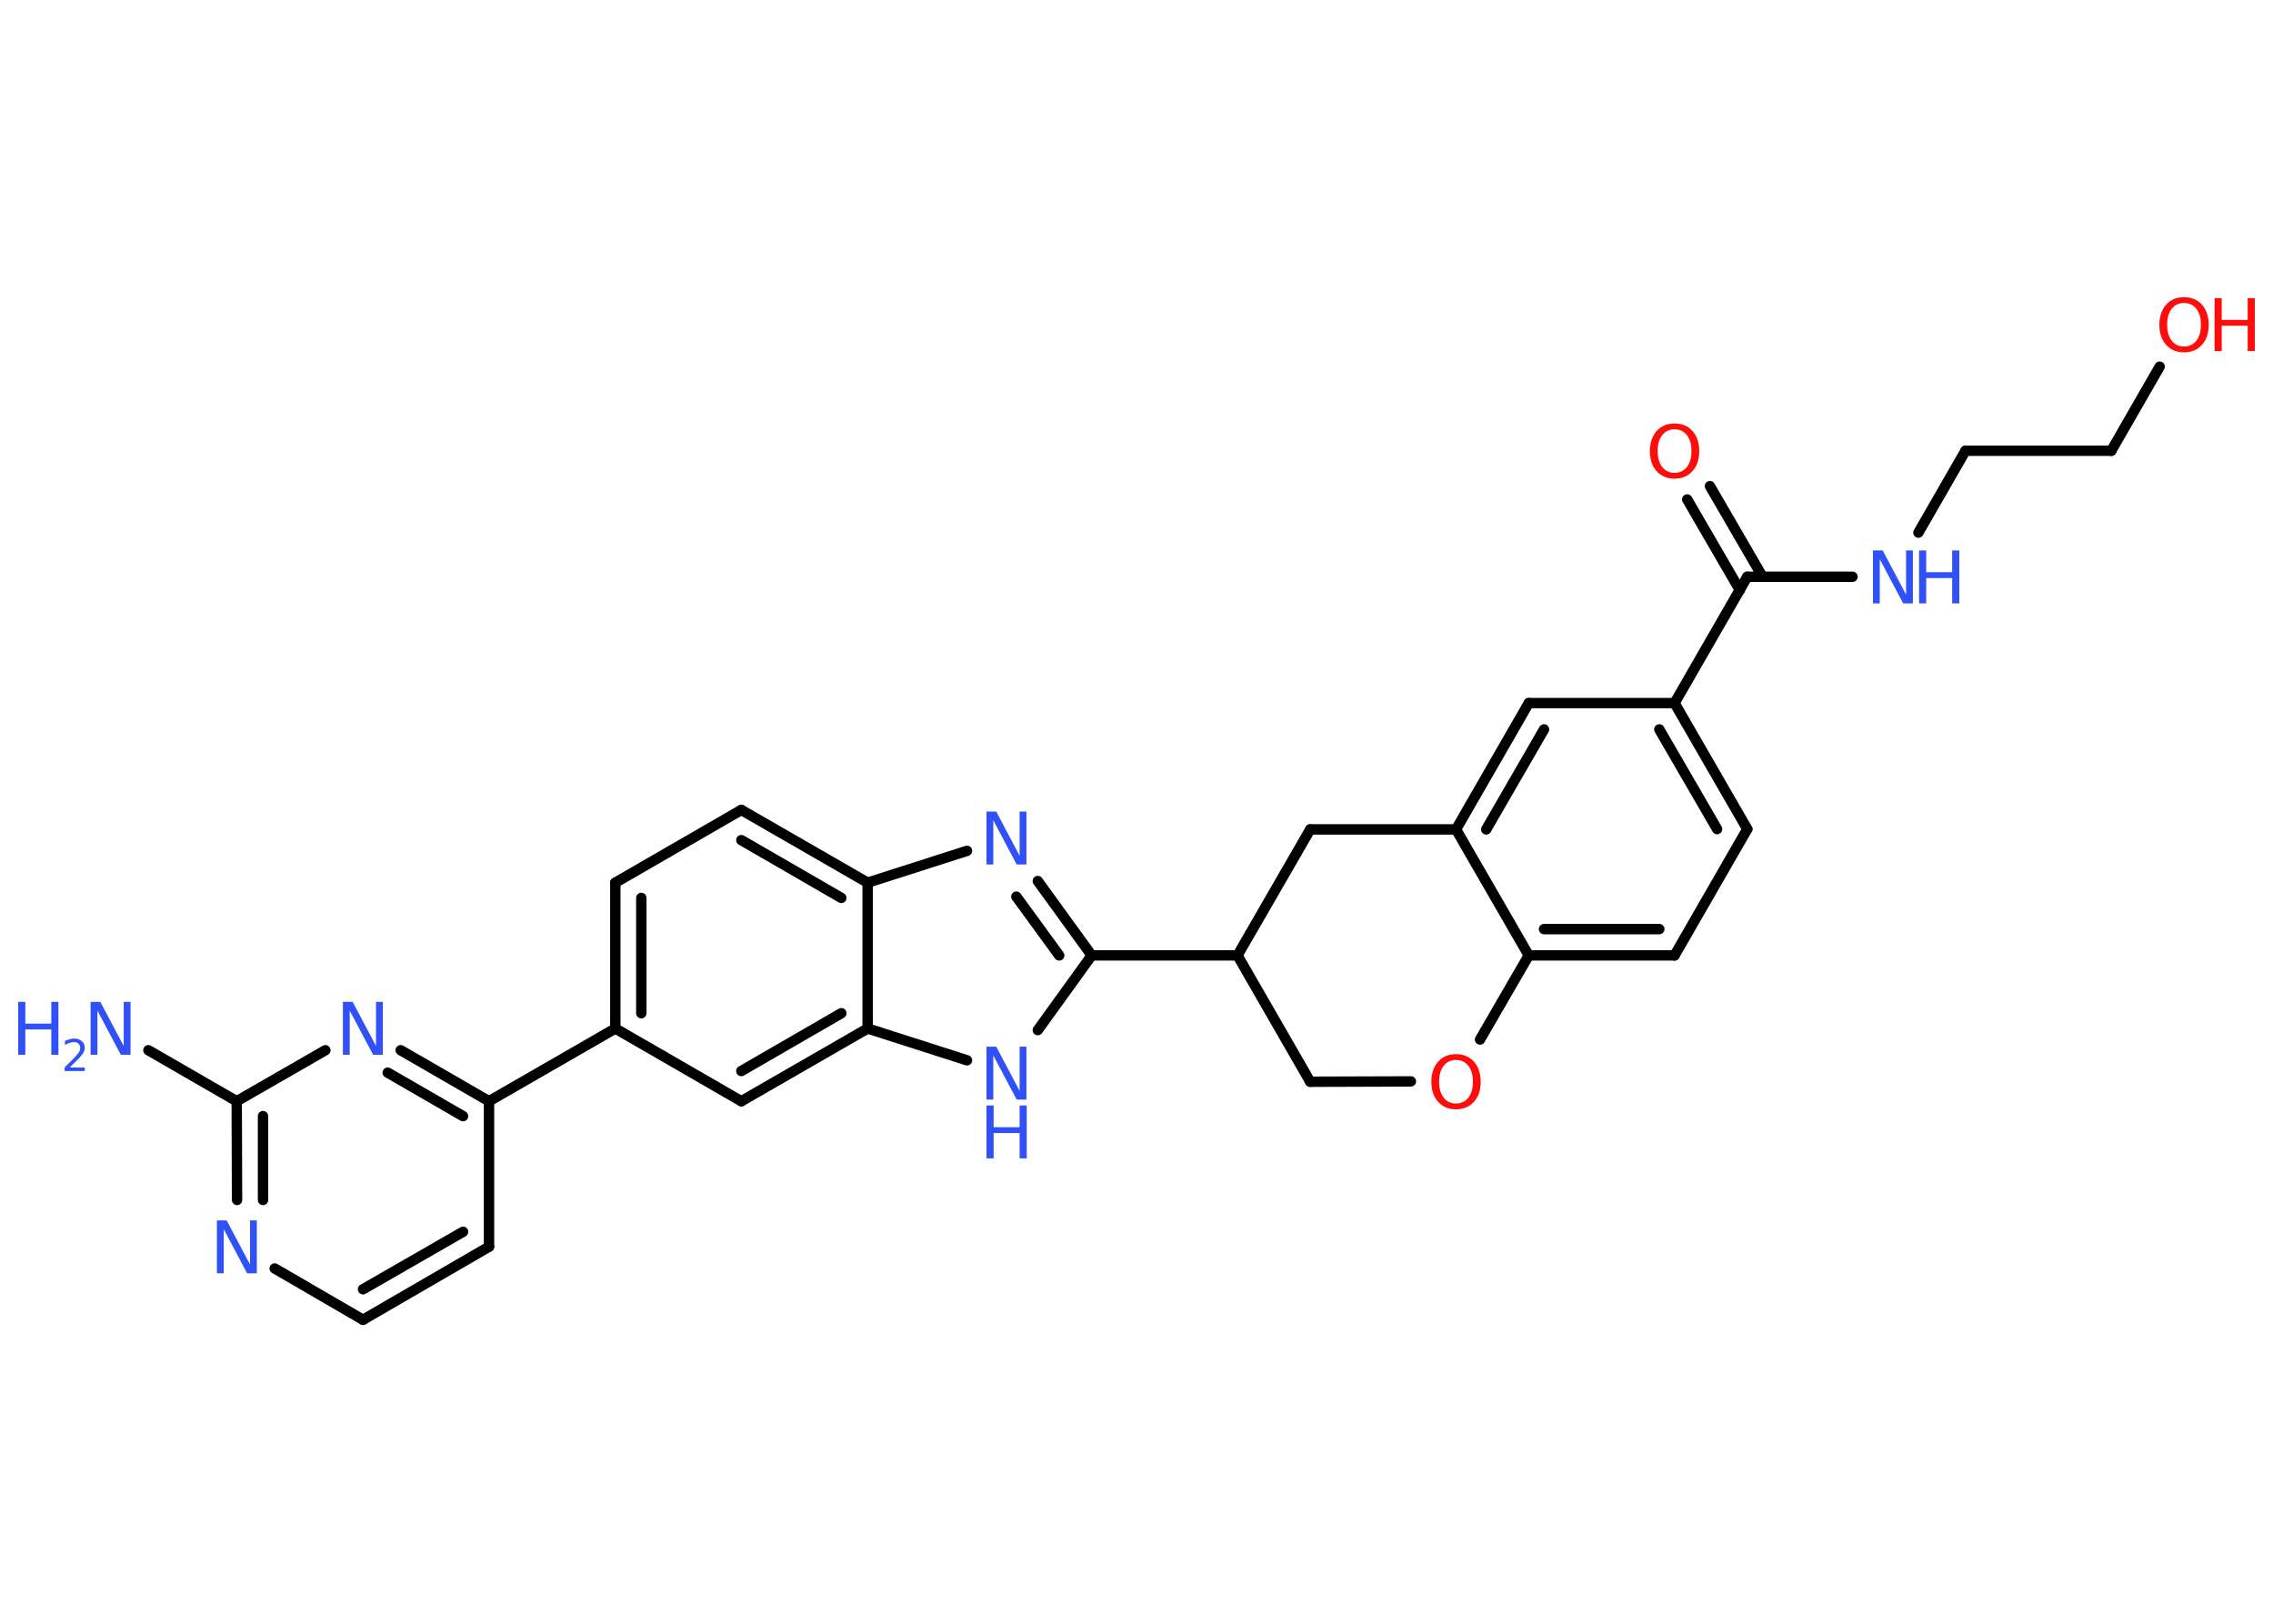 <?xml version='1.0' encoding='UTF-8'?>
<!DOCTYPE svg PUBLIC "-//W3C//DTD SVG 1.1//EN" "http://www.w3.org/Graphics/SVG/1.1/DTD/svg11.dtd">
<svg version='1.2' xmlns='http://www.w3.org/2000/svg' xmlns:xlink='http://www.w3.org/1999/xlink' width='70.0mm' height='50.0mm' viewBox='0 0 70.0 50.0'>
  <desc>Generated by the Chemistry Development Kit (http://github.com/cdk)</desc>
  <g stroke-linecap='round' stroke-linejoin='round' stroke='#000000' stroke-width='.32' fill='#3050F8'>
    <rect x='.0' y='.0' width='70.0' height='50.0' fill='#FFFFFF' stroke='none'/>
    <g id='mol1' class='mol'>
      <line id='mol1bnd1' class='bond' x1='4.57' y1='32.34' x2='7.29' y2='33.91'/>
      <g id='mol1bnd2' class='bond'>
        <line x1='7.29' y1='33.91' x2='7.3' y2='36.95'/>
        <line x1='8.1' y1='34.37' x2='8.1' y2='36.95'/>
      </g>
      <line id='mol1bnd3' class='bond' x1='8.46' y1='39.06' x2='11.18' y2='40.64'/>
      <g id='mol1bnd4' class='bond'>
        <line x1='11.18' y1='40.64' x2='15.06' y2='38.39'/>
        <line x1='11.18' y1='39.7' x2='14.26' y2='37.93'/>
      </g>
      <line id='mol1bnd5' class='bond' x1='15.06' y1='38.39' x2='15.06' y2='33.91'/>
      <line id='mol1bnd6' class='bond' x1='15.06' y1='33.91' x2='18.95' y2='31.67'/>
      <g id='mol1bnd7' class='bond'>
        <line x1='18.95' y1='27.18' x2='18.95' y2='31.67'/>
        <line x1='19.75' y1='27.65' x2='19.75' y2='31.2'/>
      </g>
      <line id='mol1bnd8' class='bond' x1='18.95' y1='27.18' x2='22.83' y2='24.94'/>
      <g id='mol1bnd9' class='bond'>
        <line x1='26.72' y1='27.18' x2='22.83' y2='24.94'/>
        <line x1='25.91' y1='27.65' x2='22.83' y2='25.87'/>
      </g>
      <line id='mol1bnd10' class='bond' x1='26.72' y1='27.18' x2='29.78' y2='26.2'/>
      <g id='mol1bnd11' class='bond'>
        <line x1='33.62' y1='29.42' x2='31.96' y2='27.13'/>
        <line x1='32.62' y1='29.42' x2='31.3' y2='27.61'/>
      </g>
      <line id='mol1bnd12' class='bond' x1='33.62' y1='29.42' x2='38.11' y2='29.42'/>
      <line id='mol1bnd13' class='bond' x1='38.11' y1='29.42' x2='40.35' y2='33.31'/>
      <line id='mol1bnd14' class='bond' x1='40.35' y1='33.31' x2='43.45' y2='33.3'/>
      <line id='mol1bnd15' class='bond' x1='45.58' y1='32.01' x2='47.08' y2='29.42'/>
      <g id='mol1bnd16' class='bond'>
        <line x1='47.08' y1='29.42' x2='51.57' y2='29.42'/>
        <line x1='47.55' y1='28.61' x2='51.1' y2='28.61'/>
      </g>
      <line id='mol1bnd17' class='bond' x1='51.57' y1='29.42' x2='53.81' y2='25.53'/>
      <g id='mol1bnd18' class='bond'>
        <line x1='53.81' y1='25.53' x2='51.57' y2='21.65'/>
        <line x1='52.88' y1='25.53' x2='51.1' y2='22.46'/>
      </g>
      <line id='mol1bnd19' class='bond' x1='51.57' y1='21.65' x2='53.81' y2='17.76'/>
      <g id='mol1bnd20' class='bond'>
        <line x1='53.58' y1='18.17' x2='51.96' y2='15.38'/>
        <line x1='54.28' y1='17.76' x2='52.66' y2='14.97'/>
      </g>
      <line id='mol1bnd21' class='bond' x1='53.81' y1='17.76' x2='57.05' y2='17.76'/>
      <line id='mol1bnd22' class='bond' x1='59.08' y1='16.4' x2='60.53' y2='13.88'/>
      <line id='mol1bnd23' class='bond' x1='60.53' y1='13.88' x2='65.02' y2='13.88'/>
      <line id='mol1bnd24' class='bond' x1='65.02' y1='13.88' x2='66.51' y2='11.29'/>
      <line id='mol1bnd25' class='bond' x1='51.57' y1='21.65' x2='47.08' y2='21.65'/>
      <g id='mol1bnd26' class='bond'>
        <line x1='47.08' y1='21.65' x2='44.84' y2='25.54'/>
        <line x1='47.55' y1='22.46' x2='45.77' y2='25.54'/>
      </g>
      <line id='mol1bnd27' class='bond' x1='47.08' y1='29.42' x2='44.84' y2='25.54'/>
      <line id='mol1bnd28' class='bond' x1='44.84' y1='25.54' x2='40.35' y2='25.54'/>
      <line id='mol1bnd29' class='bond' x1='38.11' y1='29.42' x2='40.35' y2='25.54'/>
      <line id='mol1bnd30' class='bond' x1='33.62' y1='29.42' x2='31.96' y2='31.72'/>
      <line id='mol1bnd31' class='bond' x1='29.78' y1='32.65' x2='26.72' y2='31.67'/>
      <line id='mol1bnd32' class='bond' x1='26.72' y1='27.18' x2='26.72' y2='31.67'/>
      <g id='mol1bnd33' class='bond'>
        <line x1='22.83' y1='33.91' x2='26.72' y2='31.67'/>
        <line x1='22.83' y1='32.98' x2='25.91' y2='31.2'/>
      </g>
      <line id='mol1bnd34' class='bond' x1='18.95' y1='31.67' x2='22.83' y2='33.91'/>
      <g id='mol1bnd35' class='bond'>
        <line x1='15.06' y1='33.91' x2='12.34' y2='32.34'/>
        <line x1='14.26' y1='34.37' x2='11.94' y2='33.03'/>
      </g>
      <line id='mol1bnd36' class='bond' x1='7.29' y1='33.91' x2='10.02' y2='32.34'/>
      <g id='mol1atm1' class='atom'>
        <path d='M2.79 30.85h.3l.72 1.36v-1.36h.21v1.63h-.3l-.72 -1.36v1.36h-.21v-1.63z' stroke='none'/>
        <path d='M.56 30.85h.22v.67h.8v-.67h.22v1.63h-.22v-.78h-.8v.78h-.22v-1.63z' stroke='none'/>
        <path d='M2.15 32.87h.46v.11h-.62v-.11q.08 -.08 .21 -.21q.13 -.13 .16 -.17q.06 -.07 .09 -.12q.02 -.05 .02 -.1q.0 -.08 -.05 -.13q-.05 -.05 -.14 -.05q-.06 .0 -.13 .02q-.07 .02 -.15 .07v-.13q.08 -.03 .15 -.05q.07 -.02 .13 -.02q.15 .0 .24 .08q.09 .08 .09 .2q.0 .06 -.02 .11q-.02 .05 -.08 .13q-.02 .02 -.1 .11q-.09 .09 -.25 .25z' stroke='none'/>
      </g>
      <path id='mol1atm3' class='atom' d='M6.68 37.58h.3l.72 1.36v-1.36h.21v1.63h-.3l-.72 -1.36v1.36h-.21v-1.63z' stroke='none'/>
      <path id='mol1atm11' class='atom' d='M30.38 24.99h.3l.72 1.36v-1.36h.21v1.63h-.3l-.72 -1.36v1.36h-.21v-1.63z' stroke='none'/>
      <path id='mol1atm15' class='atom' d='M44.84 32.64q-.24 .0 -.38 .18q-.14 .18 -.14 .49q.0 .31 .14 .49q.14 .18 .38 .18q.24 .0 .38 -.18q.14 -.18 .14 -.49q.0 -.31 -.14 -.49q-.14 -.18 -.38 -.18zM44.84 32.46q.34 .0 .55 .23q.21 .23 .21 .62q.0 .39 -.21 .62q-.21 .23 -.55 .23q-.34 .0 -.55 -.23q-.21 -.23 -.21 -.62q.0 -.38 .21 -.62q.21 -.23 .55 -.23z' stroke='none' fill='#FF0D0D'/>
      <path id='mol1atm21' class='atom' d='M51.57 13.22q-.24 .0 -.38 .18q-.14 .18 -.14 .49q.0 .31 .14 .49q.14 .18 .38 .18q.24 .0 .38 -.18q.14 -.18 .14 -.49q.0 -.31 -.14 -.49q-.14 -.18 -.38 -.18zM51.57 13.04q.34 .0 .55 .23q.21 .23 .21 .62q.0 .39 -.21 .62q-.21 .23 -.55 .23q-.34 .0 -.55 -.23q-.21 -.23 -.21 -.62q.0 -.38 .21 -.62q.21 -.23 .55 -.23z' stroke='none' fill='#FF0D0D'/>
      <g id='mol1atm22' class='atom'>
        <path d='M57.68 16.95h.3l.72 1.36v-1.36h.21v1.63h-.3l-.72 -1.36v1.36h-.21v-1.63z' stroke='none'/>
        <path d='M59.1 16.95h.22v.67h.8v-.67h.22v1.63h-.22v-.78h-.8v.78h-.22v-1.63z' stroke='none'/>
      </g>
      <g id='mol1atm25' class='atom'>
        <path d='M67.26 9.33q-.24 .0 -.38 .18q-.14 .18 -.14 .49q.0 .31 .14 .49q.14 .18 .38 .18q.24 .0 .38 -.18q.14 -.18 .14 -.49q.0 -.31 -.14 -.49q-.14 -.18 -.38 -.18zM67.26 9.15q.34 .0 .55 .23q.21 .23 .21 .62q.0 .39 -.21 .62q-.21 .23 -.55 .23q-.34 .0 -.55 -.23q-.21 -.23 -.21 -.62q.0 -.38 .21 -.62q.21 -.23 .55 -.23z' stroke='none' fill='#FF0D0D'/>
        <path d='M68.2 9.18h.22v.67h.8v-.67h.22v1.63h-.22v-.78h-.8v.78h-.22v-1.63z' stroke='none' fill='#FF0D0D'/>
      </g>
      <g id='mol1atm29' class='atom'>
        <path d='M30.38 32.23h.3l.72 1.36v-1.36h.21v1.63h-.3l-.72 -1.36v1.36h-.21v-1.63z' stroke='none'/>
        <path d='M30.38 34.04h.22v.67h.8v-.67h.22v1.63h-.22v-.78h-.8v.78h-.22v-1.63z' stroke='none'/>
      </g>
      <path id='mol1atm32' class='atom' d='M10.56 30.85h.3l.72 1.36v-1.36h.21v1.63h-.3l-.72 -1.36v1.36h-.21v-1.63z' stroke='none'/>
    </g>
  </g>
</svg>
